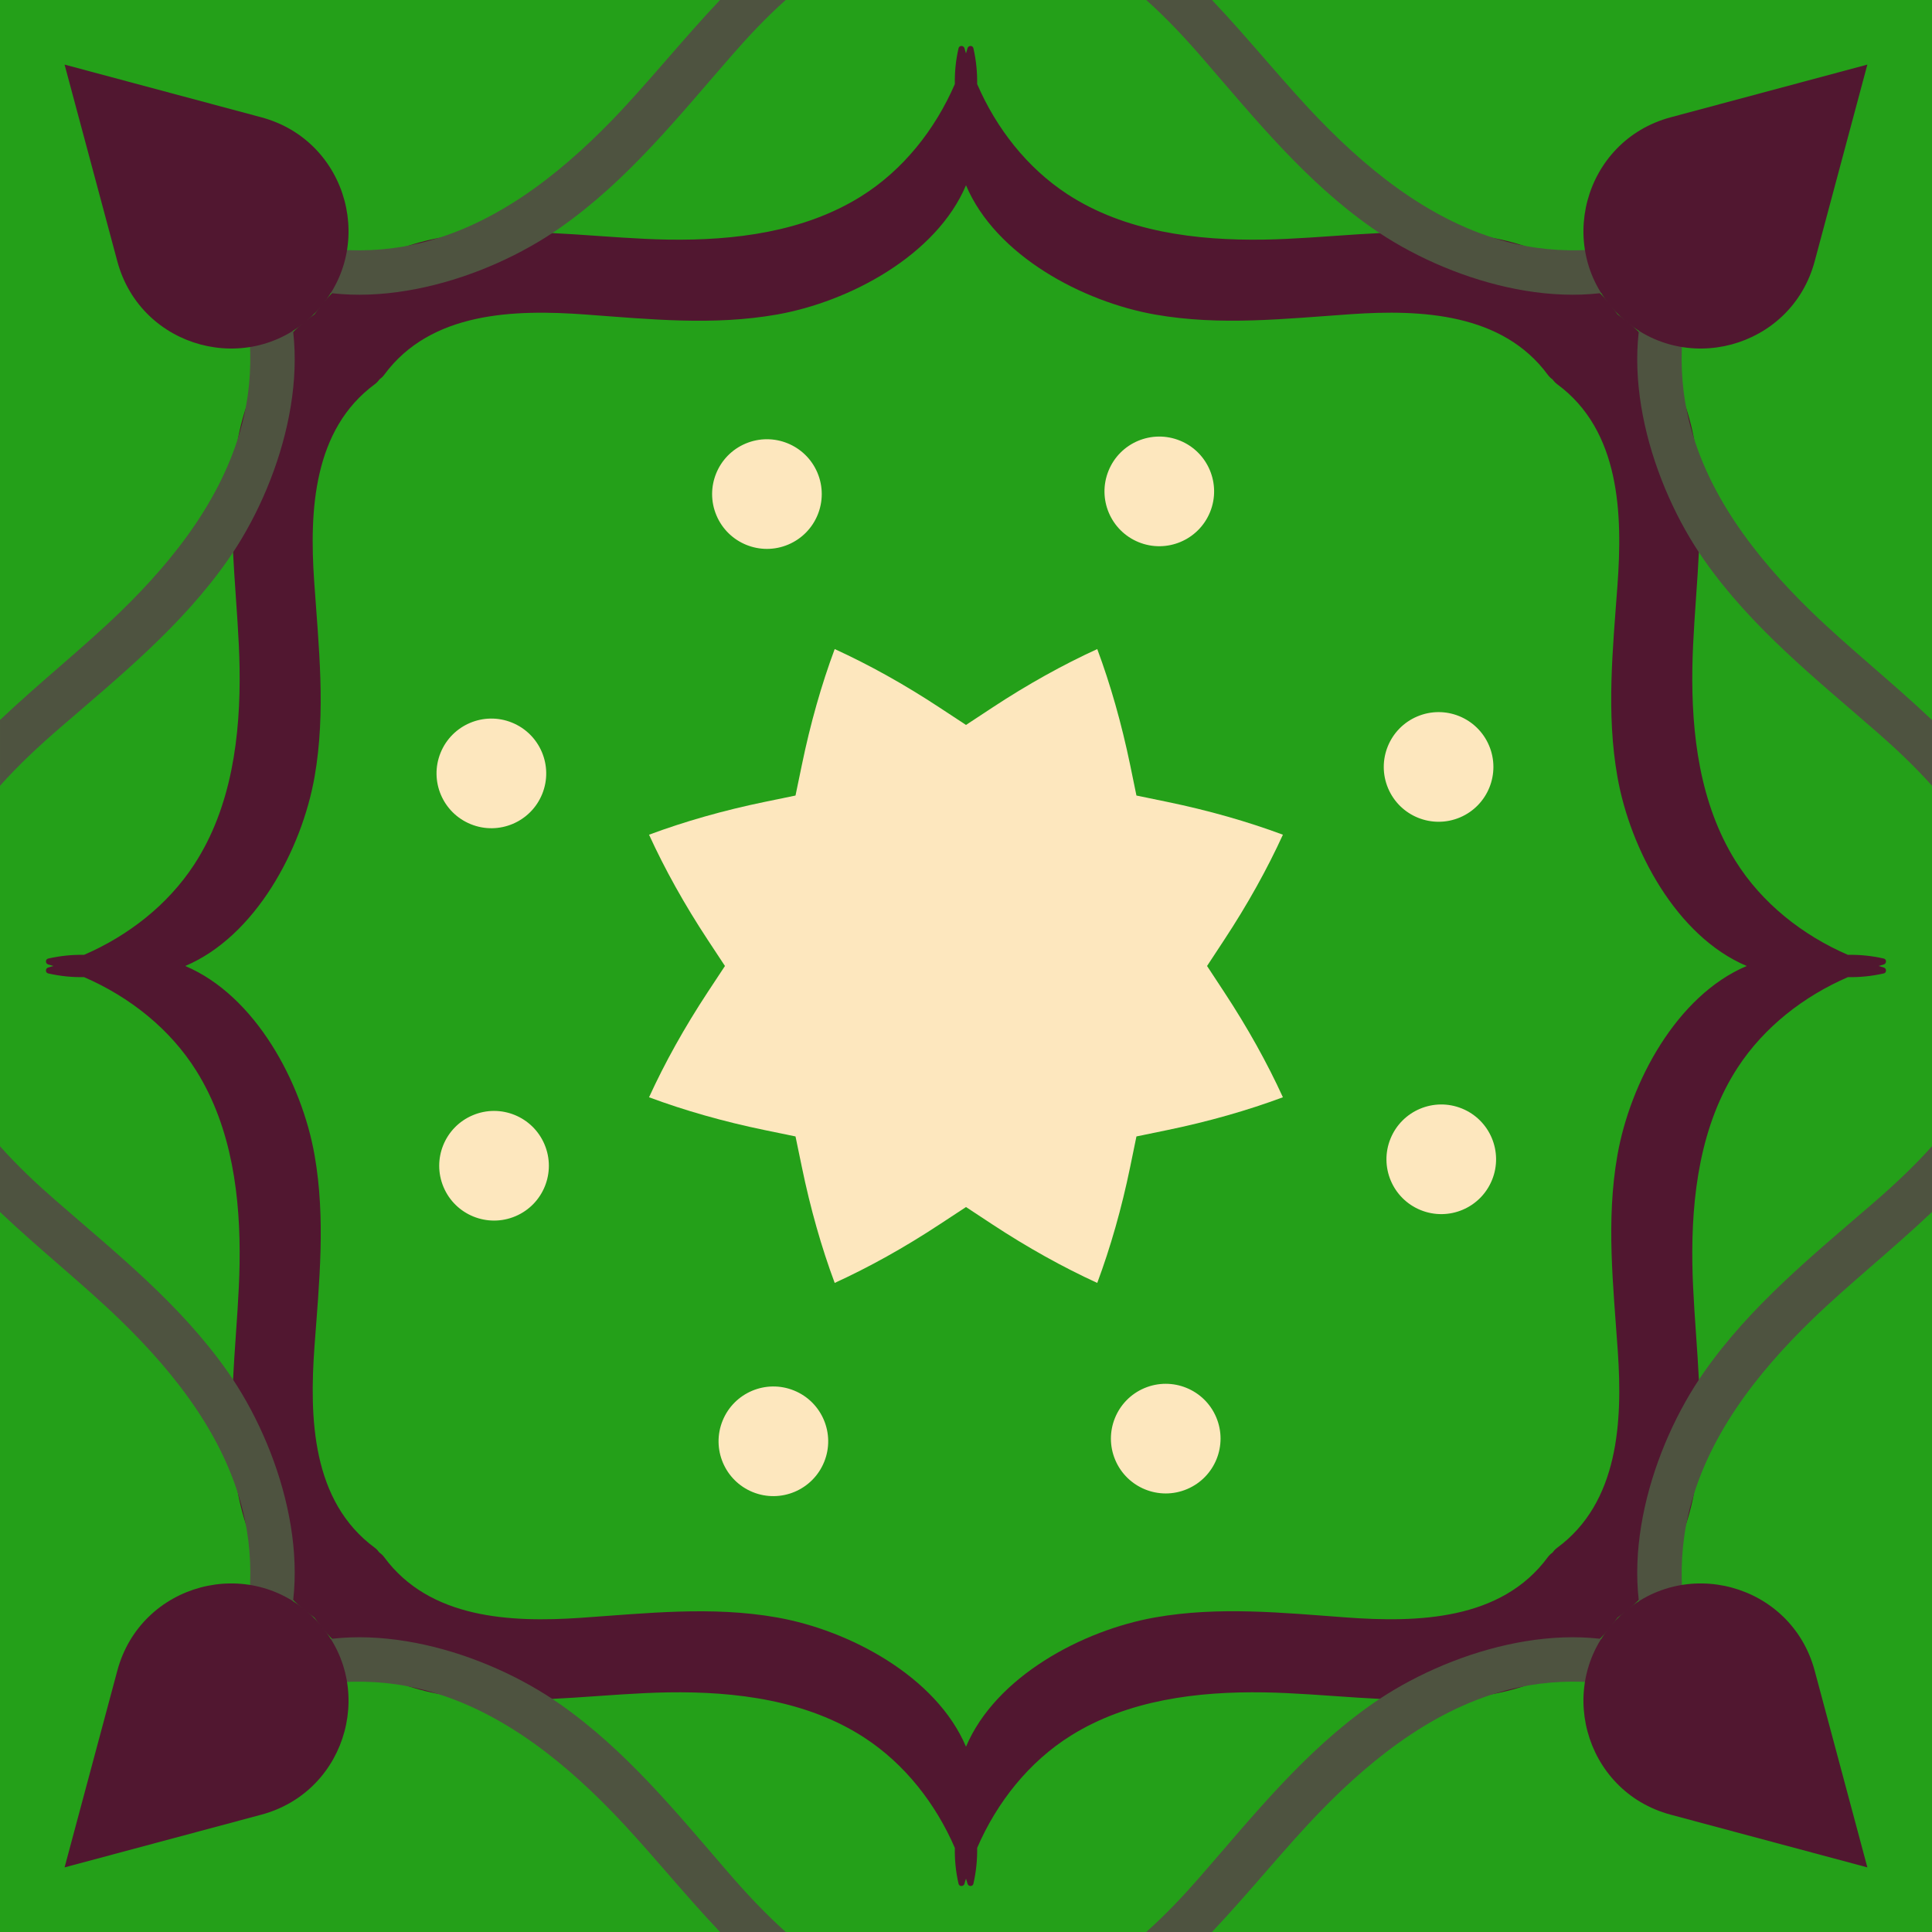 <?xml version="1.0" encoding="UTF-8" standalone="no"?>
<svg
   xmlns:dc="http://purl.org/dc/elements/1.1/"
   xmlns:cc="http://creativecommons.org/ns#"
   xmlns:rdf="http://www.w3.org/1999/02/22-rdf-syntax-ns#"
   xmlns:svg="http://www.w3.org/2000/svg"
   xmlns="http://www.w3.org/2000/svg"
   xmlns:sodipodi="http://sodipodi.sourceforge.net/DTD/sodipodi-0.dtd"
   xmlns:inkscape="http://www.inkscape.org/namespaces/inkscape"
   viewBox="321.145 827.711 3135.4 3135.371"
   xml:space="preserve"
   version="1.1"
   id="svg4347"
   sodipodi:docname="forest_4.svg"
   width="3135.4"
   height="3135.371"
   inkscape:version="1.0.1 (3bc2e813f5, 2020-09-07)"><defs
   id="defs4351" /><sodipodi:namedview
   pagecolor="#ffffff"
   bordercolor="#666666"
   borderopacity="1"
   objecttolerance="10"
   gridtolerance="10"
   guidetolerance="10"
   inkscape:pageopacity="0"
   inkscape:pageshadow="2"
   inkscape:window-width="1880"
   inkscape:window-height="1046"
   id="namedview4349"
   showgrid="false"
   fit-margin-top="0"
   fit-margin-left="0"
   fit-margin-right="0"
   fit-margin-bottom="0"
   inkscape:zoom="0.27301394"
   inkscape:cx="1567.7"
   inkscape:cy="1567.6855"
   inkscape:window-x="40"
   inkscape:window-y="0"
   inkscape:window-maximized="1"
   inkscape:current-layer="svg4347"
   inkscape:document-rotation="0" />
	 <path
   id="path220"
   style="fill:#24a019;fill-opacity:1;fill-rule:nonzero;stroke:none"
   d="m 3456.545,827.711 h -3135.4 v 3135.371 h 3135.4 V 827.711"
   inkscape:connector-curvature="0" /><path
   id="path222"
   style="fill:#511730;fill-opacity:1;fill-rule:nonzero;stroke:none"
   d="m 2840.745,1443.472 c -2.8,-1.98 -5.4,-4.36 -7.7,-7.49 -73.7,-100.1 -205.5,-106.17 -318.9,-98.43 -106.7,7.28 -212,19.39 -318.4,0.65 -117.7,-20.73 -258.8,-95.89 -306.9,-209.83 -48.2,113.95 -189.2,189.11 -307,209.83 -103.4,18.22 -206.2,7.57 -310.1,-0.04 -115.6,-8.47 -251.5,-4.88 -327.1,97.82 -2.3,3.12 -5,5.49 -7.7,7.48 -2,2.79 -4.4,5.45 -7.5,7.75 -100.1,73.67 -106.2,205.5 -98.5,318.85 7.3,106.73 19.4,212.02 0.7,318.41 -20.7,117.73 -95.9,258.78 -209.9,306.92 114,48.15 189.2,189.22 209.9,306.93 18.2,103.48 7.6,206.25 -0.1,310.1 -8.4,115.64 -4.8,251.57 97.9,327.16 3.1,2.29 5.4,4.94 7.4,7.73 2.8,1.99 5.5,4.37 7.8,7.49 73.7,100.11 205.5,106.18 318.8,98.44 106.8,-7.28 212.1,-19.39 318.4,-0.65 117.8,20.72 258.8,95.89 307,209.83 48.1,-113.95 189.2,-189.11 306.9,-209.84 103.5,-18.22 206.2,-7.57 310.1,0.04 115.6,8.48 251.6,4.89 327.2,-97.82 2.3,-3.12 4.9,-5.48 7.7,-7.47 2,-2.79 4.4,-5.45 7.5,-7.75 100.1,-73.67 106.2,-205.5 98.4,-318.85 -7.3,-106.73 -19.4,-212.02 -0.6,-318.41 20.7,-117.73 95.9,-258.78 209.8,-306.93 -114,-48.14 -189.1,-189.21 -209.8,-306.92 -18.3,-103.48 -7.6,-206.25 0,-310.1 8.5,-115.65 4.9,-251.57 -97.8,-327.16 -3.1,-2.3 -5.5,-4.95 -7.5,-7.74 z m 226.9,468.62 c -1.7,107.18 12.2,219.98 69.9,312.66 42.6,68.38 108.6,120.61 182.5,152.56 18.8,-0.37 38.2,1.46 58.3,6.01 4.9,1.12 4.6,8.29 0,9.56 -2.9,0.78 -5.6,1.68 -8.4,2.51 2.8,0.83 5.5,1.74 8.4,2.51 4.6,1.28 4.9,8.45 0,9.57 -20.1,4.55 -39.5,6.38 -58.2,6 -71.7,30.99 -136,81.02 -178.7,146.36 -61.1,93.45 -75.5,209.54 -73.8,318.86 3,195.32 65.6,440.37 -121.3,574.2 -133.9,186.95 -378.9,124.37 -574.2,121.34 -107.2,-1.66 -220,12.16 -312.7,69.92 -68.4,42.62 -120.6,108.61 -152.5,182.51 0.3,18.74 -1.5,38.14 -6.1,58.22 -1.1,4.94 -8.2,4.64 -9.5,0 -0.8,-2.81 -1.7,-5.6 -2.5,-8.4 -0.9,2.8 -1.8,5.59 -2.5,8.4 -1.3,4.64 -8.5,4.94 -9.6,0 -4.6,-20.07 -6.4,-39.46 -6,-58.2 -31,-71.67 -81,-135.94 -146.4,-178.66 -93.4,-61.11 -209.5,-75.48 -318.8,-73.79 -195.3,3.03 -440.4,65.61 -574.2,-121.34 -187,-133.83 -124.4,-378.88 -121.4,-574.2 1.7,-107.17 -12.1,-219.97 -69.9,-312.66 -42.6,-68.38 -108.6,-120.6 -182.5,-152.56 -18.7,0.38 -38.1,-1.45 -58.2,-6 -5,-1.12 -4.7,-8.29 0,-9.57 2.8,-0.77 5.6,-1.67 8.4,-2.5 -2.8,-0.84 -5.6,-1.74 -8.4,-2.52 -4.7,-1.27 -5,-8.44 0,-9.56 20.1,-4.55 39.4,-6.38 58.2,-6.01 71.7,-30.98 135.9,-81.01 178.6,-146.35 61.1,-93.46 75.5,-209.54 73.8,-318.87 -3,-195.31 -65.6,-440.37 121.4,-574.19 133.8,-186.96 378.9,-124.37 574.2,-121.34 107.1,1.66 219.9,-12.16 312.6,-69.92 68.4,-42.62 120.6,-108.61 152.6,-182.521 -0.4,-18.738 1.4,-38.129 6,-58.207 1.1,-4.941 8.3,-4.64 9.6,0 0.7,2.809 1.6,5.598 2.5,8.399 0.8,-2.801 1.7,-5.59 2.5,-8.399 1.3,-4.64 8.4,-4.941 9.5,0 4.6,20.071 6.4,39.457 6.1,58.188 30.9,71.68 81,135.95 146.3,178.67 93.5,61.1 209.5,75.48 318.9,73.79 195.3,-3.03 440.3,-65.61 574.2,121.34 186.9,133.82 124.3,378.88 121.3,574.19"
   inkscape:connector-curvature="0" /><path
   id="path224"
   style="fill:#4e5340;fill-opacity:1;fill-rule:nonzero;stroke:none"
   d="m 3456.545,2102.862 c -28.1,-31.49 -59,-60.57 -89.6,-87.28 -100.2,-87.33 -203.2,-169.16 -280.2,-279.04 -85.2,-121.58 -143.1,-311.46 -85.3,-453.79 -142.3,57.78 -332.2,-0.1 -453.8,-85.26 -106.9,-74.88 -187.7,-174.47 -272.3,-272.351 -28.6,-33.199 -59.9,-67.047 -94,-97.43 h 106.7 c 61.2,64.563 117.7,135.691 175.2,195.021 87.1,89.88 191.7,171.62 315.9,200.46 91.7,21.28 189.3,9.91 276.7,-24.74 15.2,-15.78 32.7,-30.29 53.1,-43.11 5,-3.16 10.7,3.01 7.9,7.89 -1.7,2.97 -3.3,6.02 -4.9,9.02 3,-1.63 6.1,-3.19 9,-4.87 4.9,-2.77 11.1,2.89 7.9,7.9 -12.8,20.34 -27.3,37.86 -43.1,53.02 -33.6,84.78 -45.3,179.18 -26.7,268.41 26.8,127.65 110.8,235.39 202.4,324.28 59.4,57.51 130.5,113.99 195.1,175.19 v 106.68"
   inkscape:connector-curvature="0" /><path
   id="path226"
   style="fill:#4e5340;fill-opacity:1;fill-rule:nonzero;stroke:none"
   d="m 1509.045,917.301 c -87.4,100.121 -169.2,203.211 -279.1,280.191 -121.6,85.18 -311.4,143.04 -453.8,85.26 57.8,142.34 -0.1,332.23 -85.2,453.79 -74.9,106.88 -174.5,187.77 -272.4,272.29 -33.2,28.66 -67,59.98 -97.4,94.08 v -106.73 c 64.5,-61.2 135.7,-117.68 195,-175.19 89.9,-87.14 171.6,-191.71 200.5,-315.95 21.2,-91.67 9.9,-189.3 -24.8,-276.72 -15.8,-15.17 -30.3,-32.7 -43.1,-53.04 -3.1,-5 3,-10.67 7.9,-7.9 3,1.68 6,3.25 9,4.87 -1.6,-3 -3.2,-6.05 -4.8,-9.01 -2.8,-4.89 2.9,-11.06 7.9,-7.9 20.3,12.82 37.8,27.32 53,43.1 84.8,33.6 179.2,45.36 268.4,26.68 127.6,-26.71 235.4,-110.71 324.3,-202.39 57.5,-59.33 114,-130.458 175.2,-195.021 h 106.6 c -31.5,28.012 -60.5,58.961 -87.2,89.59"
   inkscape:connector-curvature="0" /><path
   id="path228"
   style="fill:#4e5340;fill-opacity:1;fill-rule:nonzero;stroke:none"
   d="m 2268.645,3873.492 c 87.3,-100.12 169.1,-203.21 279,-280.19 121.6,-85.18 311.5,-143.04 453.8,-85.26 -57.8,-142.34 0.1,-332.23 85.3,-453.79 74.9,-106.88 174.4,-187.77 272.3,-272.29 33.2,-28.66 67.1,-59.98 97.5,-94.08 v 106.73 c -64.6,61.2 -135.7,117.68 -195.1,175.19 -89.8,87.14 -171.6,191.71 -200.4,315.95 -21.3,91.67 -9.9,189.3 24.7,276.72 15.8,15.17 30.3,32.69 43.1,53.04 3.2,5 -3,10.67 -7.9,7.9 -2.9,-1.69 -6,-3.25 -9,-4.87 1.6,3 3.2,6.05 4.9,9.01 2.8,4.88 -2.9,11.06 -7.9,7.9 -20.4,-12.82 -37.9,-27.32 -53,-43.1 -84.8,-33.6 -179.2,-45.36 -268.4,-26.68 -127.7,26.71 -235.4,110.71 -324.3,202.39 -57.5,59.33 -114,130.46 -175.2,195.02 h -106.7 c 31.5,-28.01 60.6,-58.96 87.3,-89.59"
   inkscape:connector-curvature="0" /><path
   id="path230"
   style="fill:#4e5340;fill-opacity:1;fill-rule:nonzero;stroke:none"
   d="m 321.145,2687.932 c 28,31.49 58.9,60.57 89.6,87.28 100.1,87.32 203.2,169.16 280.2,279.04 85.1,121.58 143,311.45 85.2,453.79 142.4,-57.79 332.3,0.09 453.8,85.26 106.9,74.87 187.8,174.47 272.3,272.35 28.7,33.2 60,67.05 94.1,97.43 h -106.7 c -61.2,-64.56 -117.7,-135.69 -175.2,-195.02 -87.2,-89.88 -191.7,-171.62 -316,-200.46 -91.7,-21.28 -189.3,-9.92 -276.7,24.74 -15.2,15.78 -32.7,30.29 -53,43.11 -5,3.15 -10.7,-3.02 -7.9,-7.9 1.6,-2.96 3.2,-6.01 4.8,-9.01 -3,1.63 -6,3.18 -9,4.87 -4.9,2.77 -11,-2.9 -7.9,-7.9 12.8,-20.34 27.3,-37.86 43.1,-53.02 33.6,-84.78 45.4,-179.18 26.7,-268.42 -26.7,-127.64 -110.7,-235.38 -202.4,-324.27 -59.3,-57.51 -130.5,-113.99 -195,-175.19 v -106.68"
   inkscape:connector-curvature="0" /><path
   id="path232"
   style="fill:#511730;fill-opacity:1;fill-rule:nonzero;stroke:none"
   d="m 425.945,3858.252 319.3,-85.54 c 141.9,-38.02 189.4,-215.39 85.5,-319.26 v 0 c -103.9,-103.87 -281.2,-56.35 -319.2,85.54 l -85.6,319.26"
   inkscape:connector-curvature="0" /><path
   id="path234"
   style="fill:#511730;fill-opacity:1;fill-rule:nonzero;stroke:none"
   d="m 3351.645,3858.252 -319.2,-85.54 c -141.9,-38.02 -189.4,-215.39 -85.6,-319.26 v 0 c 103.9,-103.87 281.3,-56.35 319.3,85.54 l 85.5,319.26"
   inkscape:connector-curvature="0" /><path
   id="path236"
   style="fill:#511730;fill-opacity:1;fill-rule:nonzero;stroke:none"
   d="m 425.945,932.543 319.3,85.539 c 141.9,38.02 189.4,215.38 85.5,319.26 v 0 c -103.9,103.87 -281.2,56.35 -319.2,-85.55 l -85.6,-319.249"
   inkscape:connector-curvature="0" /><path
   id="path238"
   style="fill:#511730;fill-opacity:1;fill-rule:nonzero;stroke:none"
   d="m 3351.645,932.543 -319.2,85.539 c -141.9,38.02 -189.4,215.38 -85.6,319.26 v 0 c 103.9,103.87 281.3,56.35 319.3,-85.55 l 85.5,-319.249"
   inkscape:connector-curvature="0" /><path
   id="path240"
   style="fill:#fde7be;fill-opacity:1;fill-rule:nonzero;stroke:none"
   d="m 2307.845,2353.072 c 37.9,-57.56 69.8,-114.97 95.3,-170.73 -57.5,-21.38 -120.6,-39.43 -188.1,-53.34 l -49.6,-10.23 -10.2,-49.62 c -14,-67.49 -32,-130.64 -53.4,-188.1 -55.7,25.51 -113.2,57.4 -170.7,95.29 l -42.3,27.85 -42.4,-27.85 c -57.5,-37.89 -114.9,-69.77 -170.7,-95.29 -21.4,57.47 -39.4,120.61 -53.3,188.1 l -10.3,49.62 -49.6,10.23 c -67.5,13.91 -130.6,31.96 -188.1,53.34 25.5,55.76 57.4,113.17 95.3,170.73 l 27.9,42.32 -27.9,42.32 c -37.9,57.56 -69.8,114.98 -95.3,170.73 57.5,21.38 120.6,39.43 188.1,53.34 l 49.6,10.23 10.3,49.62 c 13.9,67.49 31.9,130.64 53.3,188.11 55.8,-25.52 113.2,-57.41 170.7,-95.3 l 42.4,-27.85 42.3,27.86 c 57.6,37.89 115,69.77 170.7,95.29 21.4,-57.47 39.5,-120.61 53.4,-188.11 l 10.2,-49.62 49.6,-10.23 c 67.5,-13.91 130.6,-31.96 188.1,-53.34 -25.5,-55.75 -57.4,-113.17 -95.3,-170.73 l -27.8,-42.32 27.8,-42.32"
   inkscape:connector-curvature="0" /><path
   id="path242"
   style="fill:#fde7be;fill-opacity:1;fill-rule:nonzero;stroke:none"
   d="m 2693.645,2626.692 c -45.5,-18.49 -97.4,3.42 -115.9,48.94 -18.5,45.51 3.4,97.4 48.9,115.89 45.6,18.5 97.4,-3.41 115.9,-48.93 18.5,-45.52 -3.4,-97.41 -48.9,-115.9"
   inkscape:connector-curvature="0" /><path
   id="path244"
   style="fill:#fde7be;fill-opacity:1;fill-rule:nonzero;stroke:none"
   d="m 1152.045,2000.422 c -45.5,-18.49 -97.4,3.42 -115.9,48.94 -18.5,45.52 3.4,97.41 49,115.9 45.5,18.49 97.4,-3.42 115.9,-48.94 18.5,-45.51 -3.5,-97.4 -49,-115.9"
   inkscape:connector-curvature="0" /><path
   id="path246"
   style="fill:#fde7be;fill-opacity:1;fill-rule:nonzero;stroke:none"
   d="m 2120.145,1591.712 c -18.5,45.51 3.4,97.4 48.9,115.89 45.5,18.5 97.4,-3.41 115.9,-48.93 18.5,-45.52 -3.4,-97.41 -48.9,-115.9 -45.6,-18.49 -97.5,3.42 -115.9,48.94"
   inkscape:connector-curvature="0" /><path
   id="path248"
   style="fill:#fde7be;fill-opacity:1;fill-rule:nonzero;stroke:none"
   d="m 1493.845,3133.282 c -18.5,45.52 3.4,97.41 48.9,115.9 45.5,18.49 97.4,-3.42 115.9,-48.94 18.5,-45.51 -3.4,-97.4 -48.9,-115.89 -45.5,-18.5 -97.4,3.41 -115.9,48.93"
   inkscape:connector-curvature="0" /><path
   id="path250"
   style="fill:#fde7be;fill-opacity:1;fill-rule:nonzero;stroke:none"
   d="m 2621.245,1990.412 c -45.3,19.11 -66.5,71.3 -47.4,116.56 19.1,45.26 71.3,66.46 116.6,47.35 45.2,-19.11 66.4,-71.3 47.3,-116.56 -19.1,-45.26 -71.3,-66.46 -116.5,-47.35"
   inkscape:connector-curvature="0" /><path
   id="path252"
   style="fill:#fde7be;fill-opacity:1;fill-rule:nonzero;stroke:none"
   d="m 1088.345,2637.632 c -45.3,19.11 -66.5,71.3 -47.4,116.56 19.1,45.26 71.3,66.46 116.6,47.35 45.3,-19.11 66.4,-71.3 47.3,-116.56 -19.1,-45.26 -71.3,-66.46 -116.5,-47.35"
   inkscape:connector-curvature="0" /><path
   id="path254"
   style="fill:#fde7be;fill-opacity:1;fill-rule:nonzero;stroke:none"
   d="m 1483.845,1664.132 c 19.1,45.26 71.3,66.46 116.5,47.35 45.3,-19.11 66.5,-71.29 47.4,-116.56 -19.1,-45.26 -71.3,-66.46 -116.6,-47.35 -45.2,19.11 -66.4,71.3 -47.3,116.56"
   inkscape:connector-curvature="0" /><path
   id="path256"
   style="fill:#fde7be;fill-opacity:1;fill-rule:nonzero;stroke:none"
   d="m 2131.045,3197.022 c 19.1,45.27 71.3,66.47 116.5,47.35 45.3,-19.11 66.5,-71.29 47.4,-116.55 -19.1,-45.26 -71.3,-66.46 -116.6,-47.35 -45.2,19.11 -66.4,71.29 -47.3,116.55"
   inkscape:connector-curvature="0" /></svg>
